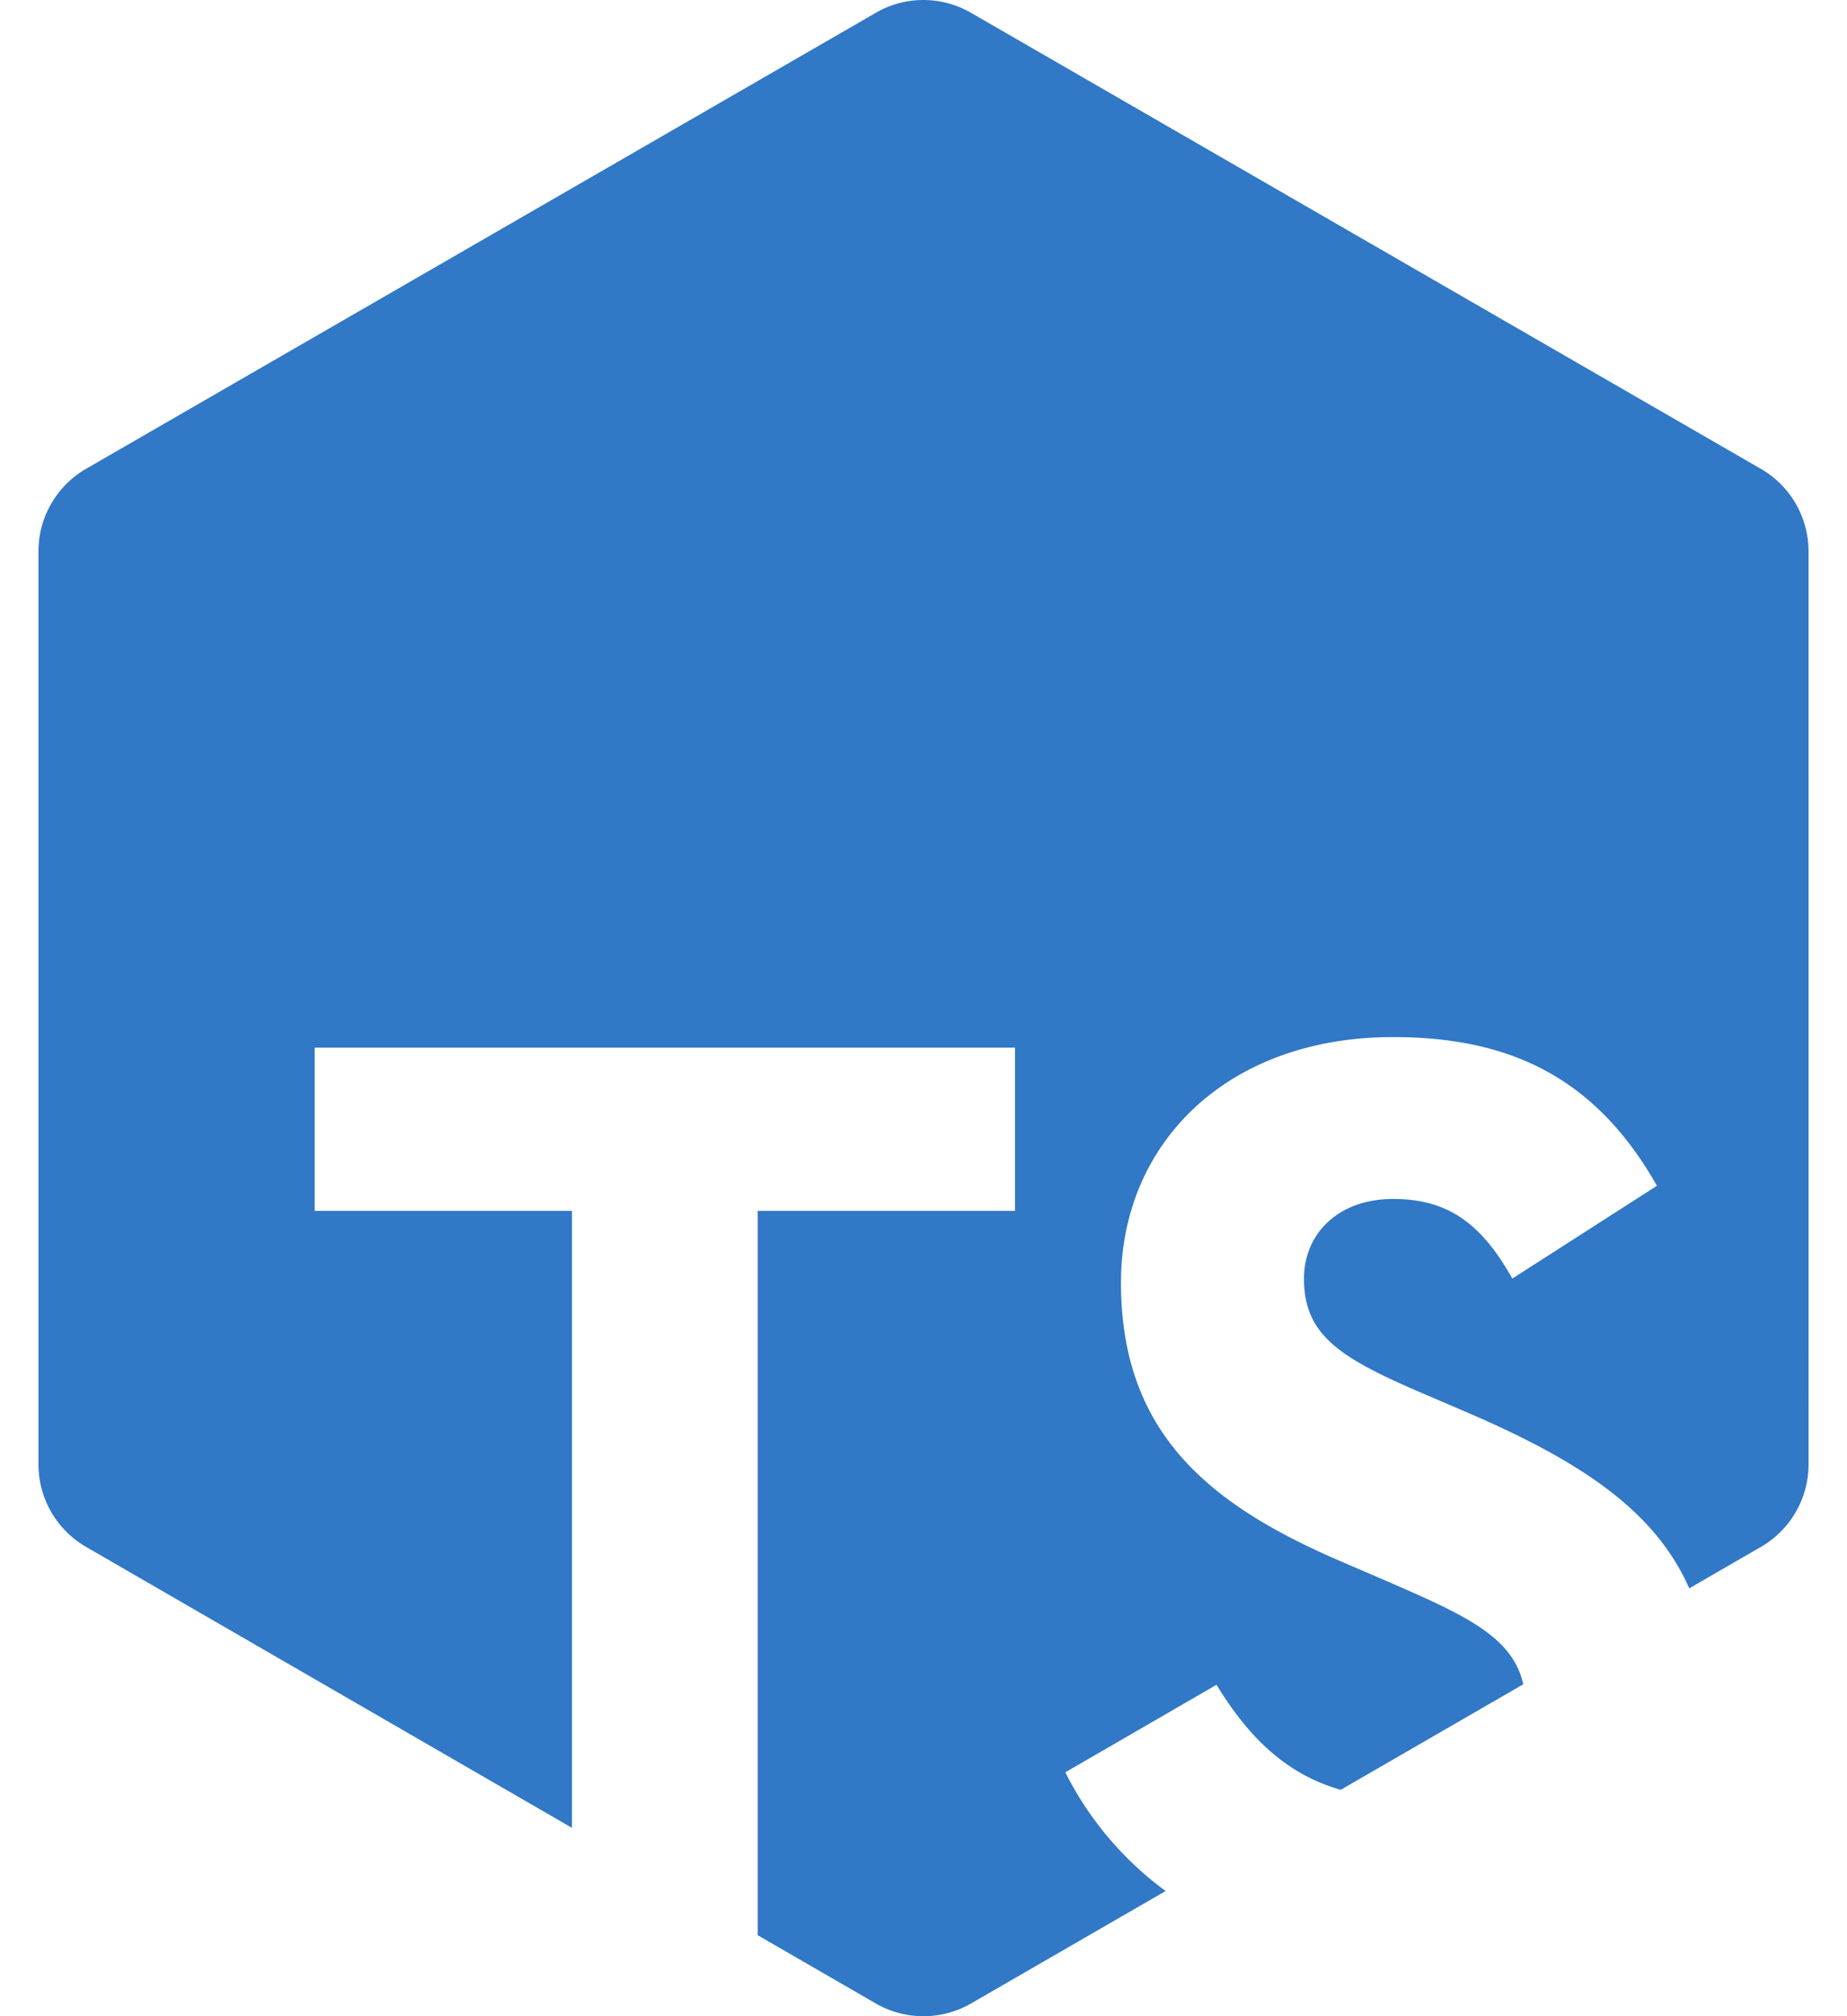 <svg fill="#3178C6" role="img" viewBox="0 0 22 24" xmlns="http://www.w3.org/2000/svg"><title>ts-node</title><path d="M10.999 0c-0.196 0-0.392 0.05-0.568 0.153L1.026 5.58a1.135 1.135 0 0 0-0.568 0.983V17.43c0 0.406 0.216 0.781 0.568 0.984l5.787 3.344v-7.344H3.748v-1.943h8.342v1.943h-3.065v8.622l1.406 0.812c0.351 0.203 0.784 0.203 1.136 0l2.317-1.338a3.958 3.958 0 0 1-1.195-1.413l1.801-1.042c0.361 0.59 0.806 1.06 1.48 1.25l2.174-1.256c-0.127-0.568-0.698-0.823-1.584-1.21l-0.553-0.238c-1.596-0.68-2.655-1.532-2.655-3.334 0-1.658 1.265-2.922 3.24-2.922 1.406 0 2.417 0.49 3.144 1.77l-1.723 1.105c-0.379-0.68-0.79-0.948-1.421-0.948-0.648 0-1.06 0.41-1.06 0.948 0 0.663 0.412 0.932 1.36 1.343l0.553 0.237c1.336 0.573 2.255 1.155 2.676 2.107l0.853-0.493c0.352-0.203 0.568-0.578 0.568-0.984V6.565c0-0.406-0.216-0.782-0.568-0.984L11.567 0.153A1.134 1.134 0 0 0 10.999 0z"/></svg>